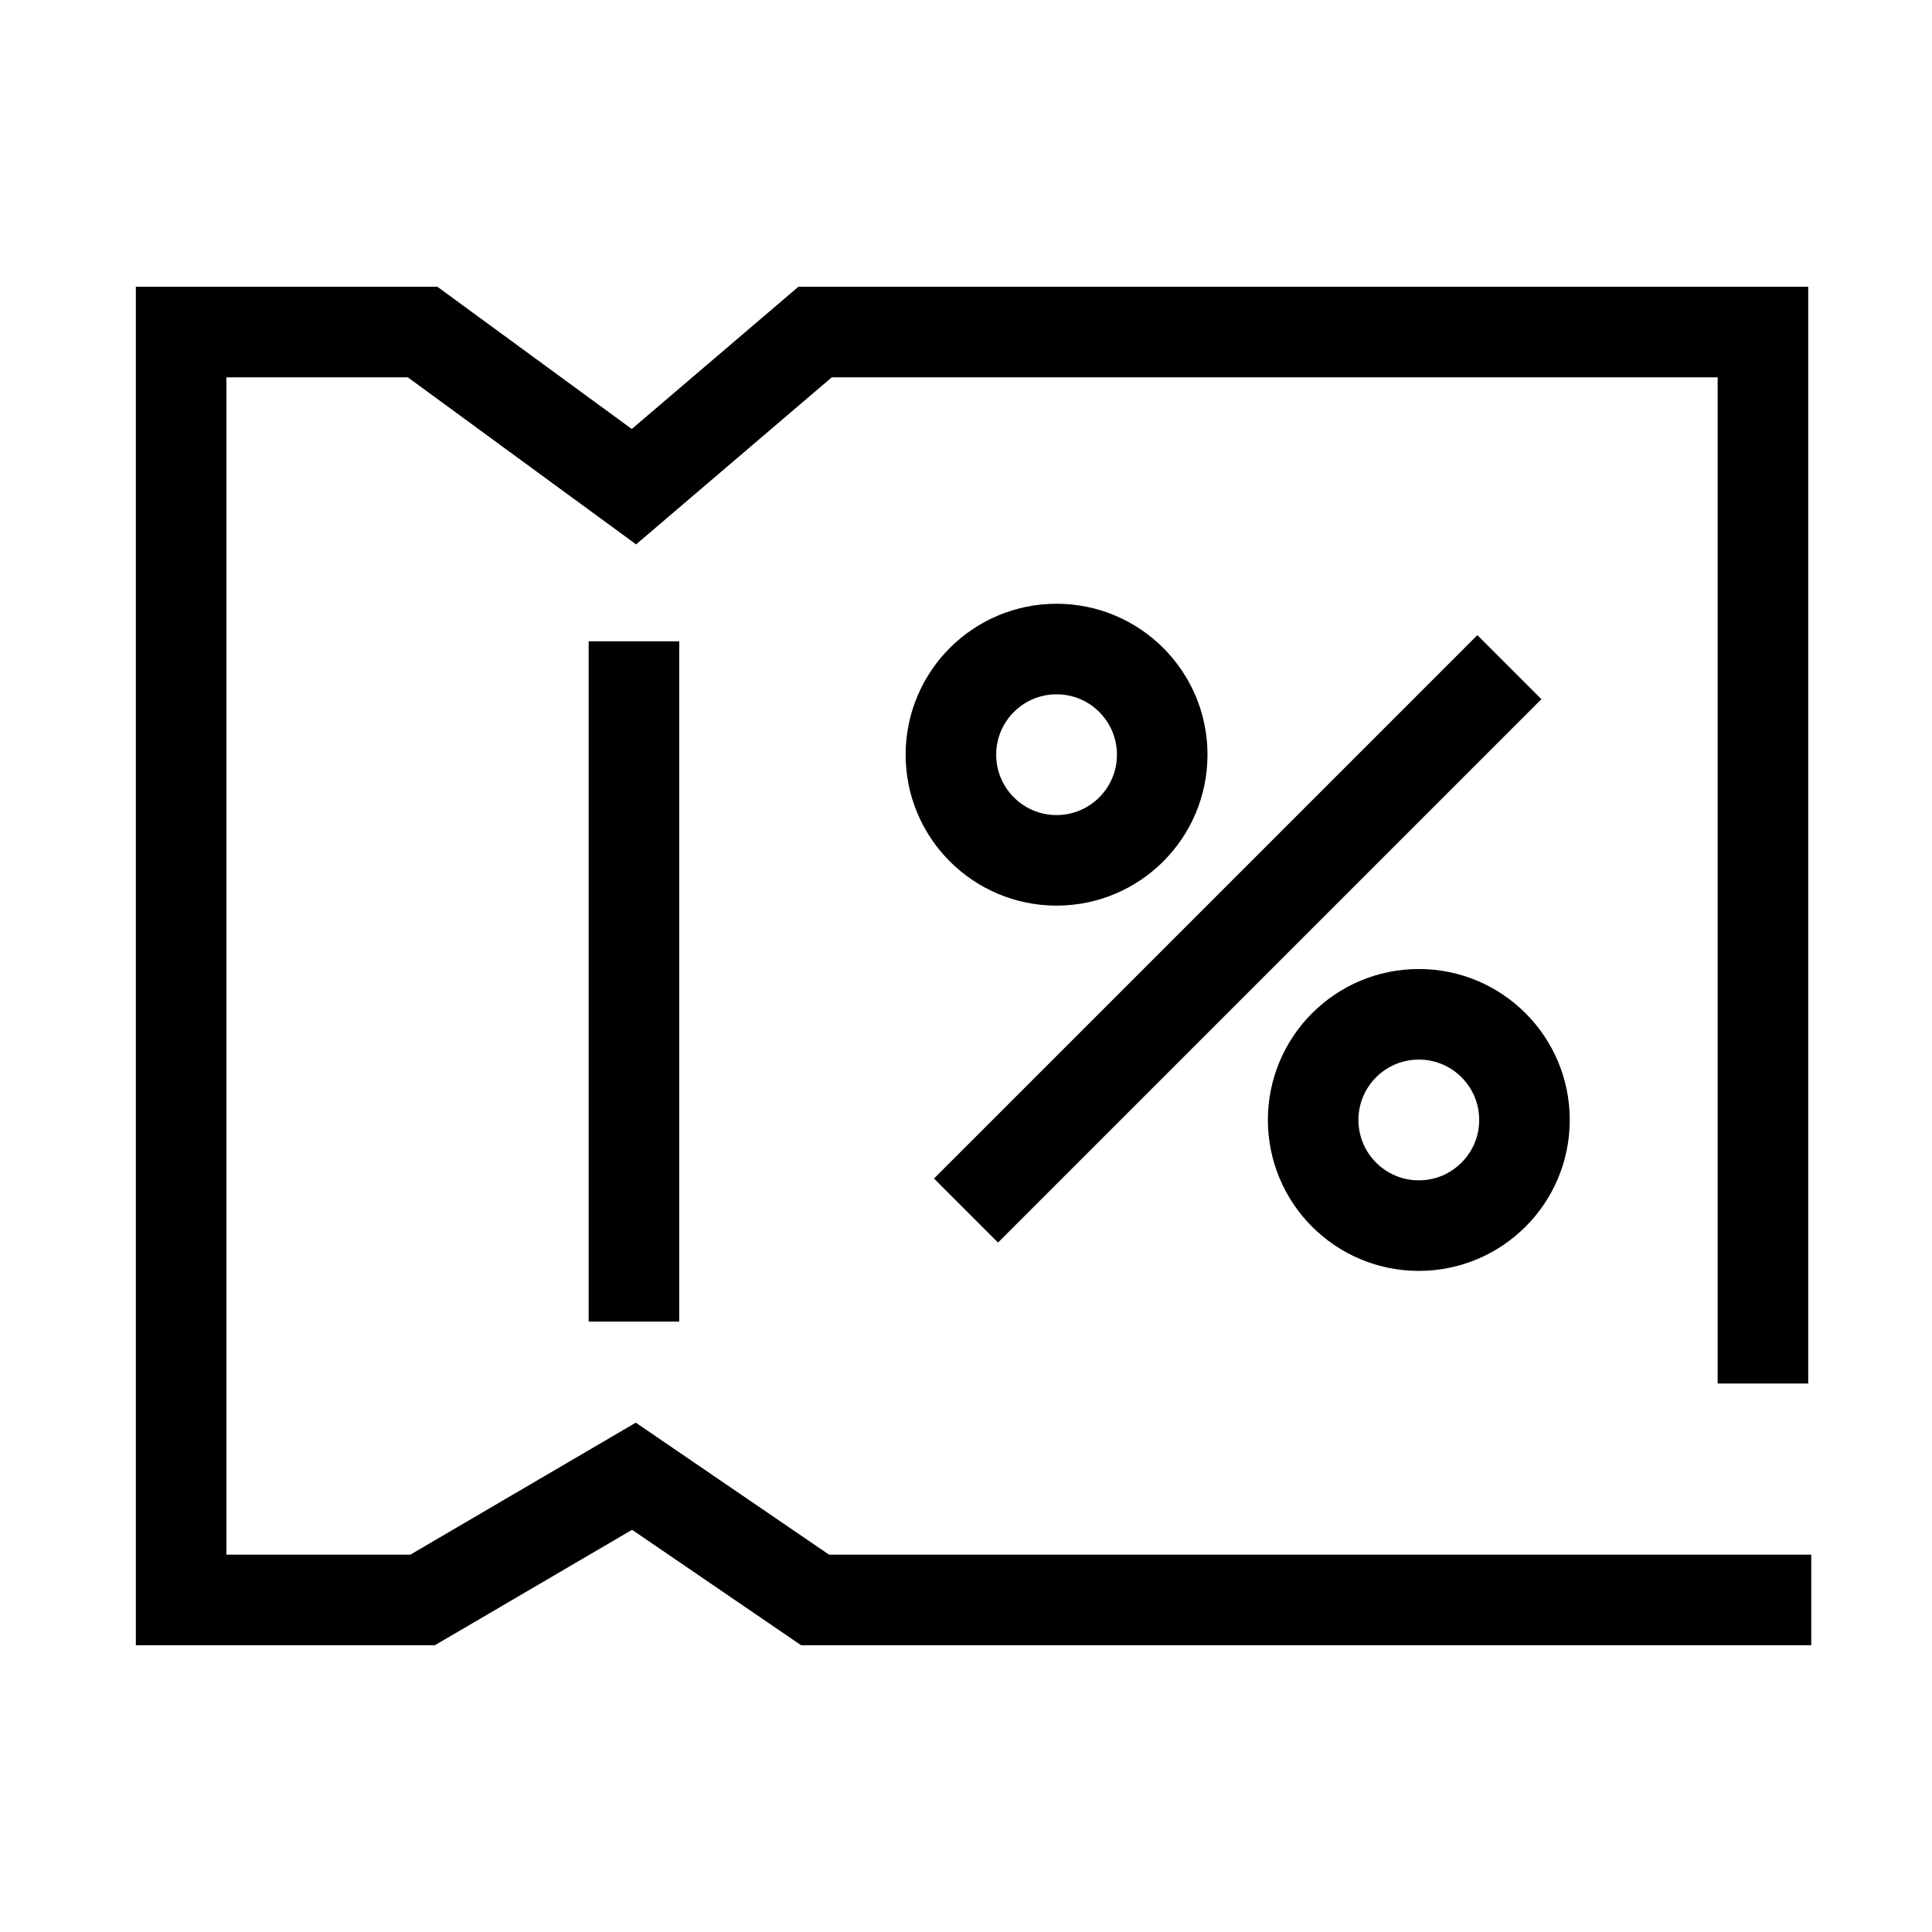 <svg width="32" height="32" viewBox="0 0 32 32" fill="none" xmlns="http://www.w3.org/2000/svg">
<path d="M10.5 10.622V21.89" stroke="black" stroke-width="1.5"/>
<path d="M30 26.5H13.5L10.5 24.451L7 26.5H3V5.5H7L10.5 8.061L13.5 5.5H29.2V22.915" stroke="black" stroke-width="1.5"/>
<path d="M25 11.05L16 20.05" stroke="black" stroke-width="1.5"/>
<circle cx="17.5" cy="12.5" r="1.75" stroke="black" stroke-width="1.5"/>
<circle cx="23.5" cy="18.55" r="1.75" stroke="black" stroke-width="1.5"/>
</svg>
